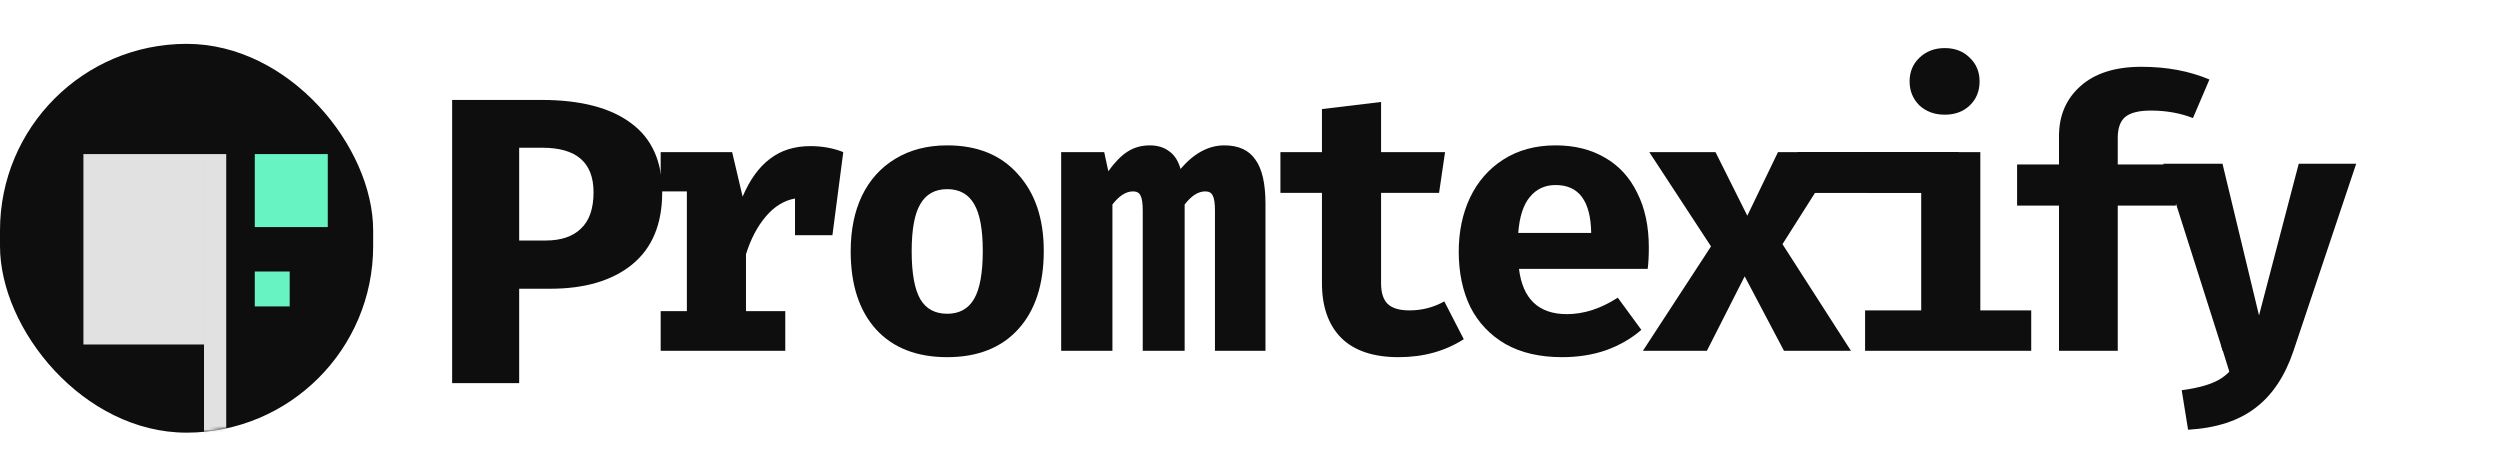 <svg width="783" height="141" viewBox="0 0 783 141" fill="none" xmlns="http://www.w3.org/2000/svg">
<path d="M718.3 109.949C715.634 117.831 711.672 123.762 706.414 127.74C701.156 131.792 694.121 134.075 685.308 134.591L683.309 122.215C688.937 121.478 693.084 120.226 695.75 118.458C698.49 116.69 700.675 113.853 702.304 109.949H696.194L677.532 51.273H696.083L707.525 98.788L719.966 51.273H737.961L718.3 109.949Z" fill="#0E0E0E"/>
<path d="M670.662 20.919C678.631 20.919 685.741 22.248 691.991 24.904L686.835 36.975C682.85 35.413 678.436 34.631 673.592 34.631C669.92 34.631 667.263 35.295 665.622 36.623C664.06 37.952 663.279 40.139 663.279 43.187V51.507H683.553L681.444 64.399H663.279V109.87H644.879V64.399H631.753V51.507H644.879V42.6C644.879 36.194 647.106 30.998 651.559 27.014C656.091 22.951 662.458 20.919 670.662 20.919Z" fill="#0E0E0E"/>
<path d="M609.105 15.06C612.309 15.06 614.926 16.075 616.957 18.107C618.989 20.06 620.004 22.521 620.004 25.49C620.004 28.537 618.989 31.037 616.957 32.99C614.926 34.944 612.309 35.92 609.105 35.92C605.902 35.92 603.246 34.944 601.136 32.99C599.105 30.959 598.089 28.459 598.089 25.49C598.089 22.521 599.105 20.06 601.136 18.107C603.246 16.075 605.902 15.06 609.105 15.06ZM620.239 97.213H636.177V109.87H584.143V97.213H601.722V60.297H584.729V47.64H620.239V97.213Z" fill="#0E0E0E"/>
<path d="M514.558 109.87L535.888 77.173L516.551 47.64H537.294L547.256 67.563L556.866 47.64H576.555L558.272 76.47L579.719 109.87H558.741L546.435 86.548L534.599 109.87H514.558Z" fill="#0E0E0E"/>
<path d="M475.745 84.204C476.917 93.658 481.917 98.385 490.746 98.385C496.059 98.385 501.372 96.666 506.684 93.228L514.068 103.307C511.021 105.964 507.388 108.073 503.169 109.636C498.95 111.12 494.301 111.862 489.222 111.862C482.269 111.862 476.37 110.495 471.526 107.761C466.682 104.948 463.01 101.08 460.51 96.158C458.088 91.158 456.877 85.376 456.877 78.814C456.877 72.563 458.049 66.938 460.392 61.937C462.814 56.859 466.291 52.874 470.823 49.984C475.432 47.015 480.902 45.53 487.23 45.53C493.168 45.53 498.324 46.819 502.7 49.398C507.075 51.898 510.435 55.57 512.779 60.414C515.201 65.18 516.412 70.883 516.412 77.524C516.412 80.103 516.294 82.329 516.06 84.204H475.745ZM487.23 57.953C483.87 57.953 481.175 59.203 479.144 61.703C477.112 64.125 475.901 67.875 475.511 72.954H498.364C498.207 62.953 494.496 57.953 487.23 57.953Z" fill="#0E0E0E"/>
<path d="M458.451 106.237C452.592 109.987 445.794 111.862 438.06 111.862C430.09 111.862 424.074 109.831 420.012 105.768C416.027 101.705 414.035 96.002 414.035 88.658V60.414H401.026V47.639H414.035V34.162L432.551 31.935V47.639H452.592L450.717 60.414H432.551V88.658C432.551 91.705 433.255 93.892 434.661 95.221C436.067 96.549 438.333 97.213 441.458 97.213C445.365 97.213 448.998 96.275 452.357 94.4L458.451 106.237Z" fill="#0E0E0E"/>
<path d="M383.454 45.53C387.908 45.53 391.15 47.015 393.181 49.984C395.291 52.874 396.346 57.484 396.346 63.812V109.87H380.524V65.922C380.524 63.656 380.29 62.094 379.821 61.234C379.43 60.375 378.649 59.945 377.477 59.945C375.29 59.945 373.141 61.312 371.031 64.047V109.87H357.906V65.922C357.906 63.656 357.671 62.094 357.202 61.234C356.812 60.375 356.031 59.945 354.859 59.945C352.671 59.945 350.522 61.312 348.413 64.047V109.87H332.357V47.64H345.835L347.124 53.617C349.155 50.804 351.147 48.773 353.101 47.523C355.132 46.194 357.476 45.53 360.132 45.53C362.554 45.53 364.586 46.155 366.226 47.405C367.867 48.577 369.039 50.413 369.742 52.913C373.961 47.991 378.532 45.53 383.454 45.53Z" fill="#0E0E0E"/>
<path d="M296.671 45.53C306.125 45.53 313.508 48.538 318.821 54.554C324.212 60.492 326.908 68.5 326.908 78.579C326.908 89.049 324.251 97.213 318.938 103.073C313.625 108.933 306.203 111.862 296.671 111.862C287.139 111.862 279.717 108.972 274.404 103.19C269.091 97.33 266.435 89.166 266.435 78.696C266.435 72.055 267.607 66.274 269.951 61.351C272.373 56.351 275.85 52.484 280.381 49.749C284.991 46.937 290.421 45.53 296.671 45.53ZM296.671 59.242C292.843 59.242 290.03 60.804 288.233 63.93C286.436 66.977 285.538 71.899 285.538 78.696C285.538 85.572 286.436 90.572 288.233 93.697C290.03 96.744 292.843 98.268 296.671 98.268C300.5 98.268 303.312 96.705 305.109 93.58C306.906 90.455 307.805 85.454 307.805 78.579C307.805 71.86 306.906 66.977 305.109 63.93C303.312 60.804 300.5 59.242 296.671 59.242Z" fill="#0E0E0E"/>
<path d="M253.8 45.764C257.55 45.764 260.988 46.39 264.113 47.64L260.714 73.657H248.995V62.172C245.557 62.797 242.51 64.672 239.854 67.797C237.197 70.922 235.127 74.868 233.642 79.634V97.447H245.948V109.87H206.922V97.447H215.126V59.945H206.922V47.64H229.306L232.588 61.586C234.853 56.273 237.705 52.327 241.143 49.749C244.581 47.093 248.8 45.764 253.8 45.764Z" fill="#0E0E0E"/>
<rect x="563.084" y="47.61" width="50.357" height="12.818" fill="#0E0E0E"/>
<path d="M207.403 60.224C207.403 70.208 204.246 77.76 197.931 82.88C191.702 87.915 183.169 90.432 172.331 90.432H162.603V120H141.611V31.296H169.515C181.803 31.296 191.19 33.728 197.675 38.592C204.161 43.371 207.403 50.581 207.403 60.224ZM185.899 60.224C185.899 50.923 180.566 46.272 169.899 46.272H162.603V75.328H170.923C175.702 75.328 179.371 74.091 181.931 71.616C184.577 69.141 185.899 65.344 185.899 60.224Z" fill="#0E0E0E"/>
<rect x="695.659" y="108.157" width="9.624" height="10.988" transform="rotate(-17.322 695.659 108.157)" fill="#0E0E0E"/>
<rect y="13.734" width="116.874" height="121.773" rx="58.437" fill="#0E0E0E"/>
<mask id="mask0_24_271" style="mask-type:alpha" maskUnits="userSpaceOnUse" x="0" y="13" width="117" height="123">
<rect y="13.734" width="116.874" height="121.773" rx="58.437" fill="white"/>
</mask>
<g mask="url(#mask0_24_271)">
<rect x="63.897" y="48.259" width="6.958" height="97.406" fill="#E1E1E1"/>
<rect width="37.77" height="59.636" transform="matrix(-1 0 0 1 63.897 48.259)" fill="#E1E1E1"/>
<rect width="22.86" height="22.86" transform="matrix(-1 0 0 1 102.66 48.259)" fill="#67F3C2"/>
<rect width="10.934" height="10.934" transform="matrix(-1 0 0 1 90.733 85.035)" fill="#67F3C2"/>
</g>
</svg>
